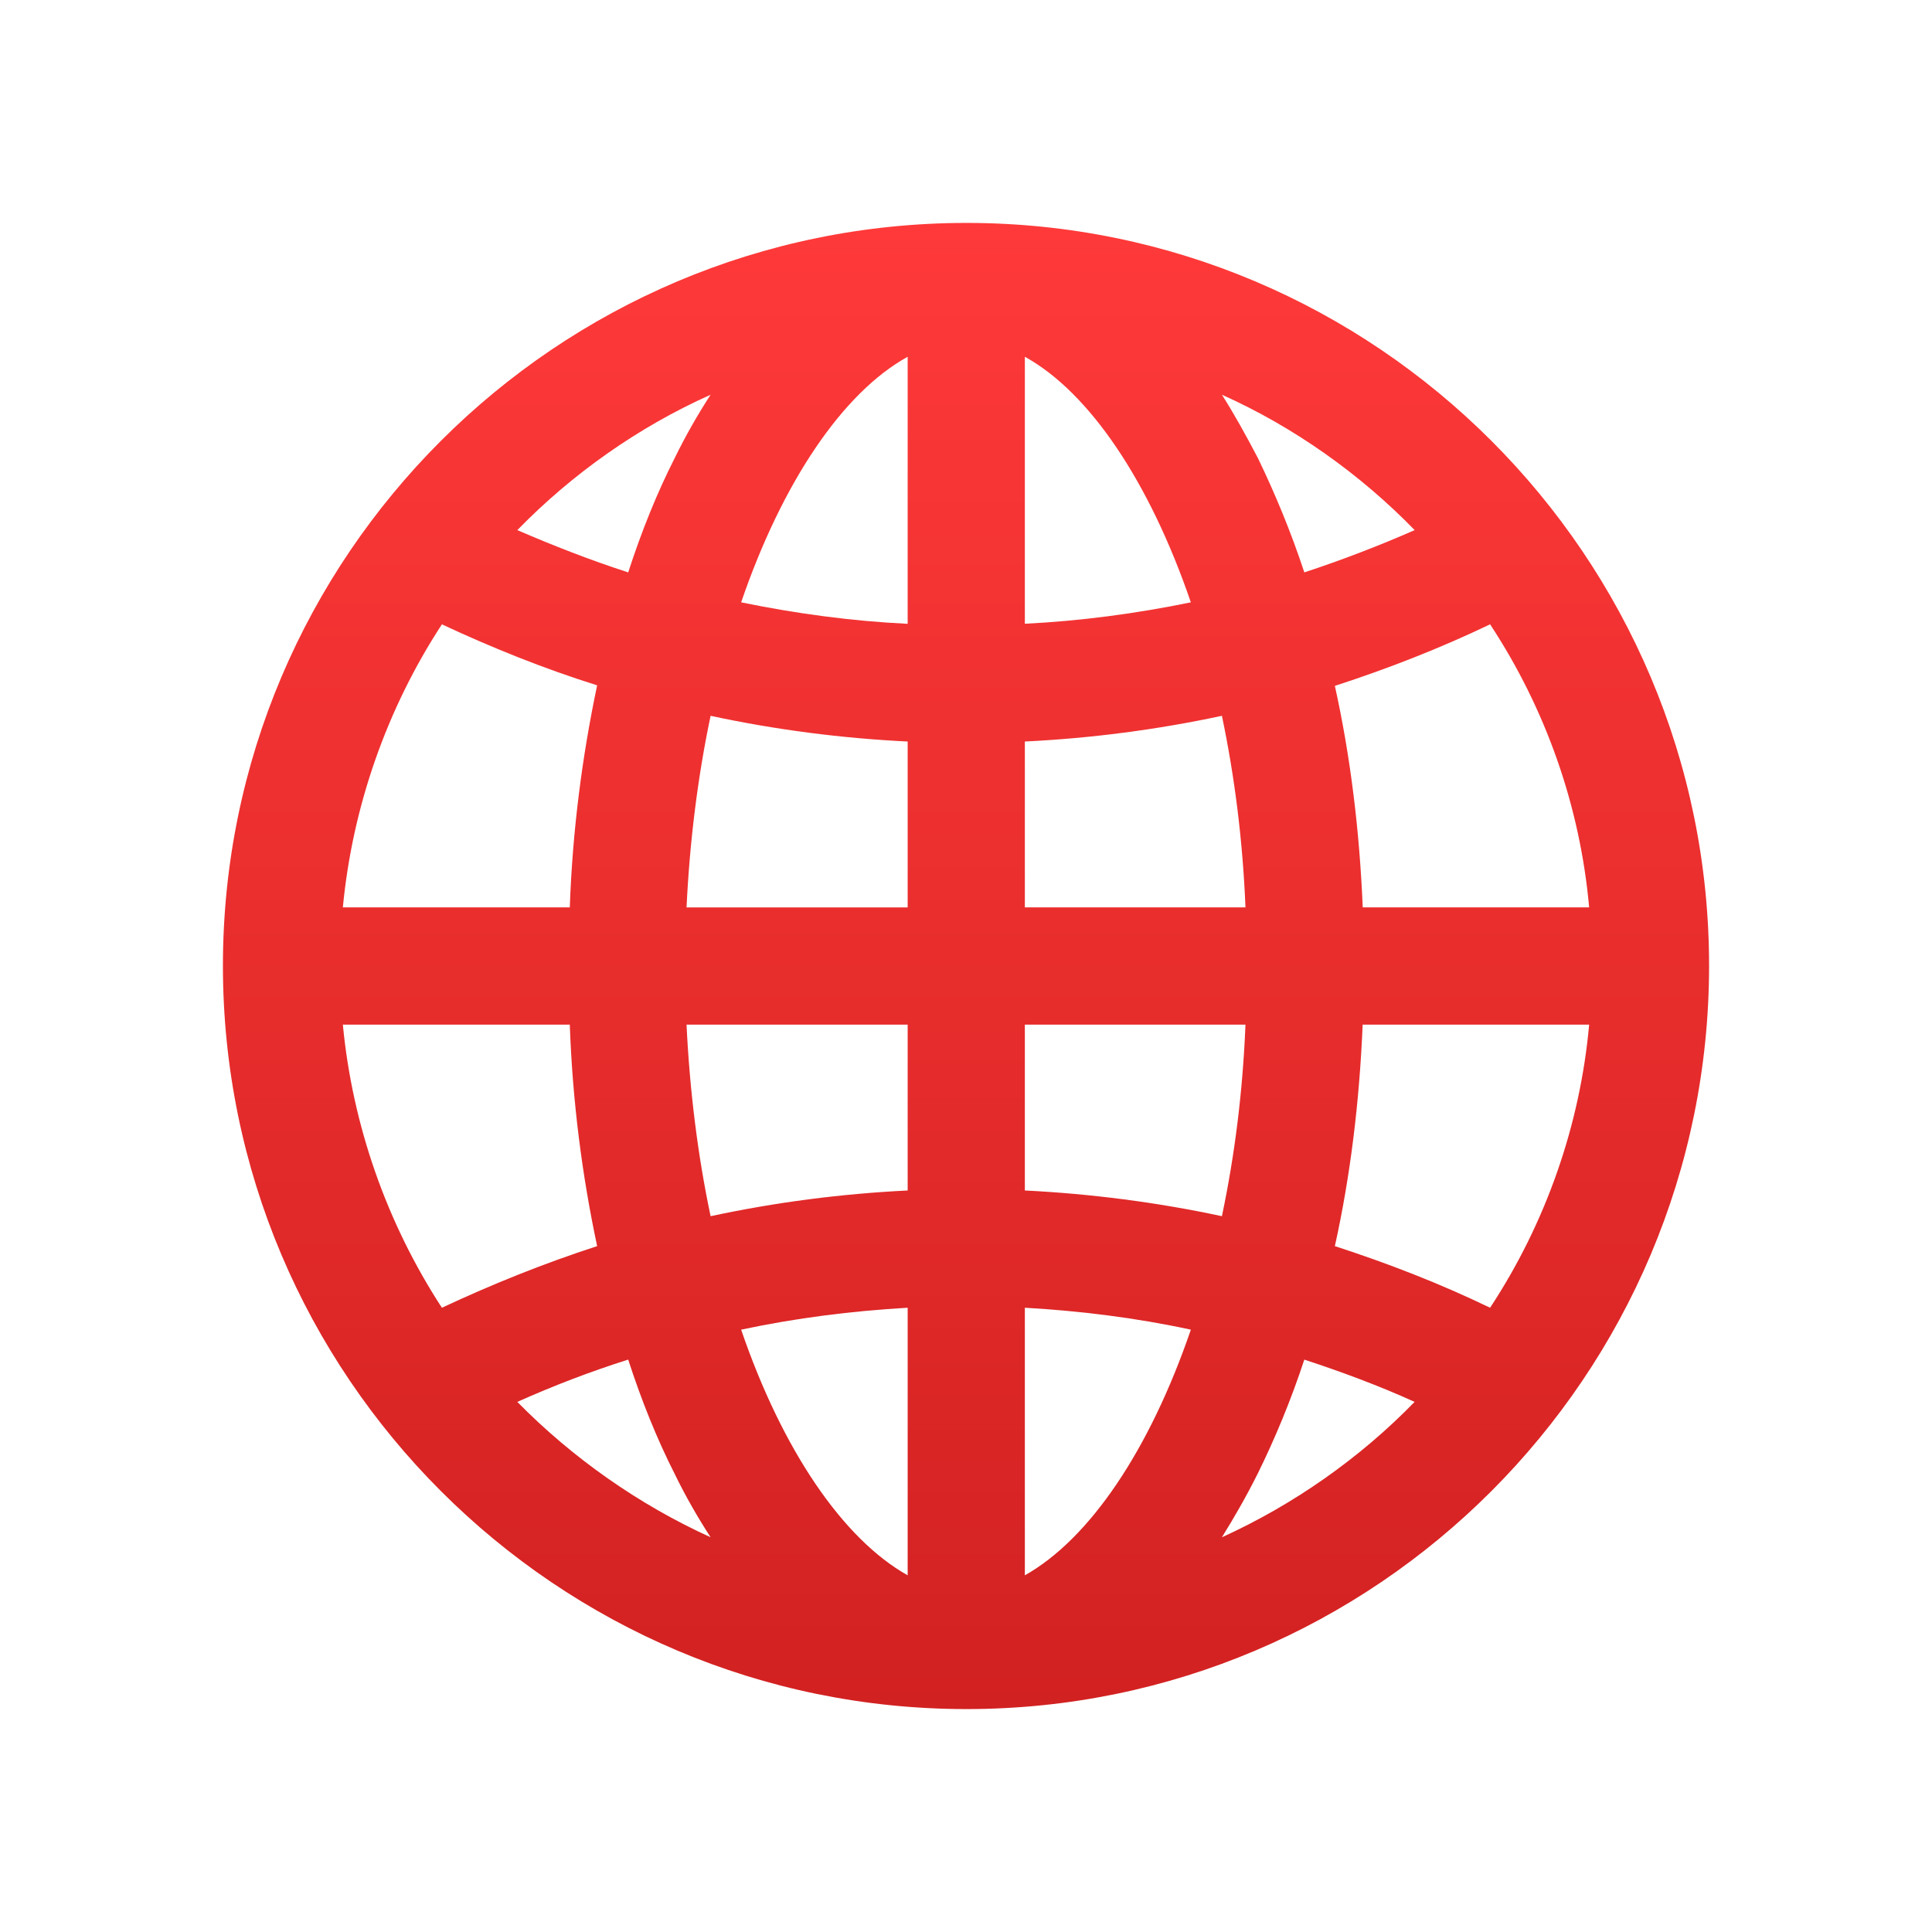 <svg width="26" height="26" viewBox="0 0 26 26" fill="none" xmlns="http://www.w3.org/2000/svg">
<path d="M20.053 17.599C19.383 17.275 18.677 17.001 17.964 16.77C18.173 15.827 18.295 14.826 18.338 13.789H21.386C21.264 15.143 20.802 16.461 20.053 17.599ZM16.444 20.688C16.609 20.422 16.775 20.134 16.926 19.831C17.157 19.363 17.373 18.845 17.553 18.297C18.058 18.463 18.562 18.65 19.037 18.866C18.302 19.622 17.409 20.249 16.444 20.688ZM13.792 21.2V17.599C14.542 17.642 15.291 17.735 16.026 17.894C15.471 19.514 14.664 20.71 13.792 21.2ZM13.792 13.789H16.761C16.725 14.682 16.617 15.546 16.444 16.367C15.572 16.18 14.679 16.065 13.792 16.021V13.789ZM13.792 9.979C14.679 9.936 15.572 9.82 16.444 9.633C16.616 10.454 16.725 11.319 16.761 12.211H13.792V9.979ZM13.792 4.801C14.664 5.283 15.471 6.486 16.026 8.106C15.291 8.257 14.534 8.358 13.792 8.394V4.801ZM19.038 7.134C18.562 7.343 18.058 7.537 17.553 7.703C17.373 7.156 17.157 6.637 16.927 6.162C16.768 5.859 16.609 5.571 16.444 5.312C17.409 5.744 18.303 6.378 19.038 7.134ZM21.386 12.211H18.339C18.296 11.175 18.173 10.173 17.964 9.23C18.677 8.999 19.376 8.726 20.053 8.402C20.802 9.54 21.264 10.85 21.386 12.211ZM12.215 8.395C11.465 8.359 10.716 8.258 9.974 8.106C10.529 6.486 11.343 5.283 12.215 4.801V8.395ZM12.215 12.212H9.239C9.282 11.319 9.39 10.454 9.563 9.633C10.435 9.821 11.328 9.936 12.215 9.979L12.215 12.212ZM12.215 16.021C11.321 16.065 10.435 16.18 9.563 16.367C9.391 15.553 9.282 14.682 9.239 13.789H12.215L12.215 16.021ZM12.215 21.2C11.343 20.71 10.529 19.515 9.974 17.894C10.716 17.736 11.465 17.642 12.215 17.599V21.2ZM6.962 18.866C7.445 18.65 7.95 18.456 8.454 18.297C8.634 18.852 8.843 19.37 9.081 19.838C9.225 20.134 9.39 20.422 9.563 20.688C8.598 20.249 7.705 19.622 6.962 18.866ZM4.614 13.789H7.668C7.704 14.819 7.834 15.82 8.036 16.77C7.323 17.001 6.624 17.282 5.947 17.599C5.205 16.461 4.743 15.143 4.614 13.789ZM5.947 8.402C6.624 8.719 7.323 8.999 8.036 9.223C7.834 10.181 7.704 11.182 7.668 12.211H4.614C4.743 10.857 5.204 9.54 5.947 8.402ZM9.563 5.312C9.39 5.578 9.225 5.867 9.081 6.162C8.843 6.63 8.634 7.148 8.454 7.703C7.942 7.537 7.445 7.343 6.962 7.134C7.705 6.371 8.598 5.744 9.563 5.312ZM13.007 3C7.488 3 3 7.487 3 12.996C3 18.513 7.488 23 13.007 23C18.519 23 23 18.513 23 12.996C23 7.487 18.519 3 13.007 3Z" fill="url(#paint0_linear_12416_91)"/>
<defs>
<linearGradient id="paint0_linear_12416_91" x1="13" y1="3" x2="13" y2="23" gradientUnits="userSpaceOnUse">
<stop stop-color="#FF3939"/>
<stop offset="1" stop-color="#D22121"/>
</linearGradient>
</defs>
</svg>

